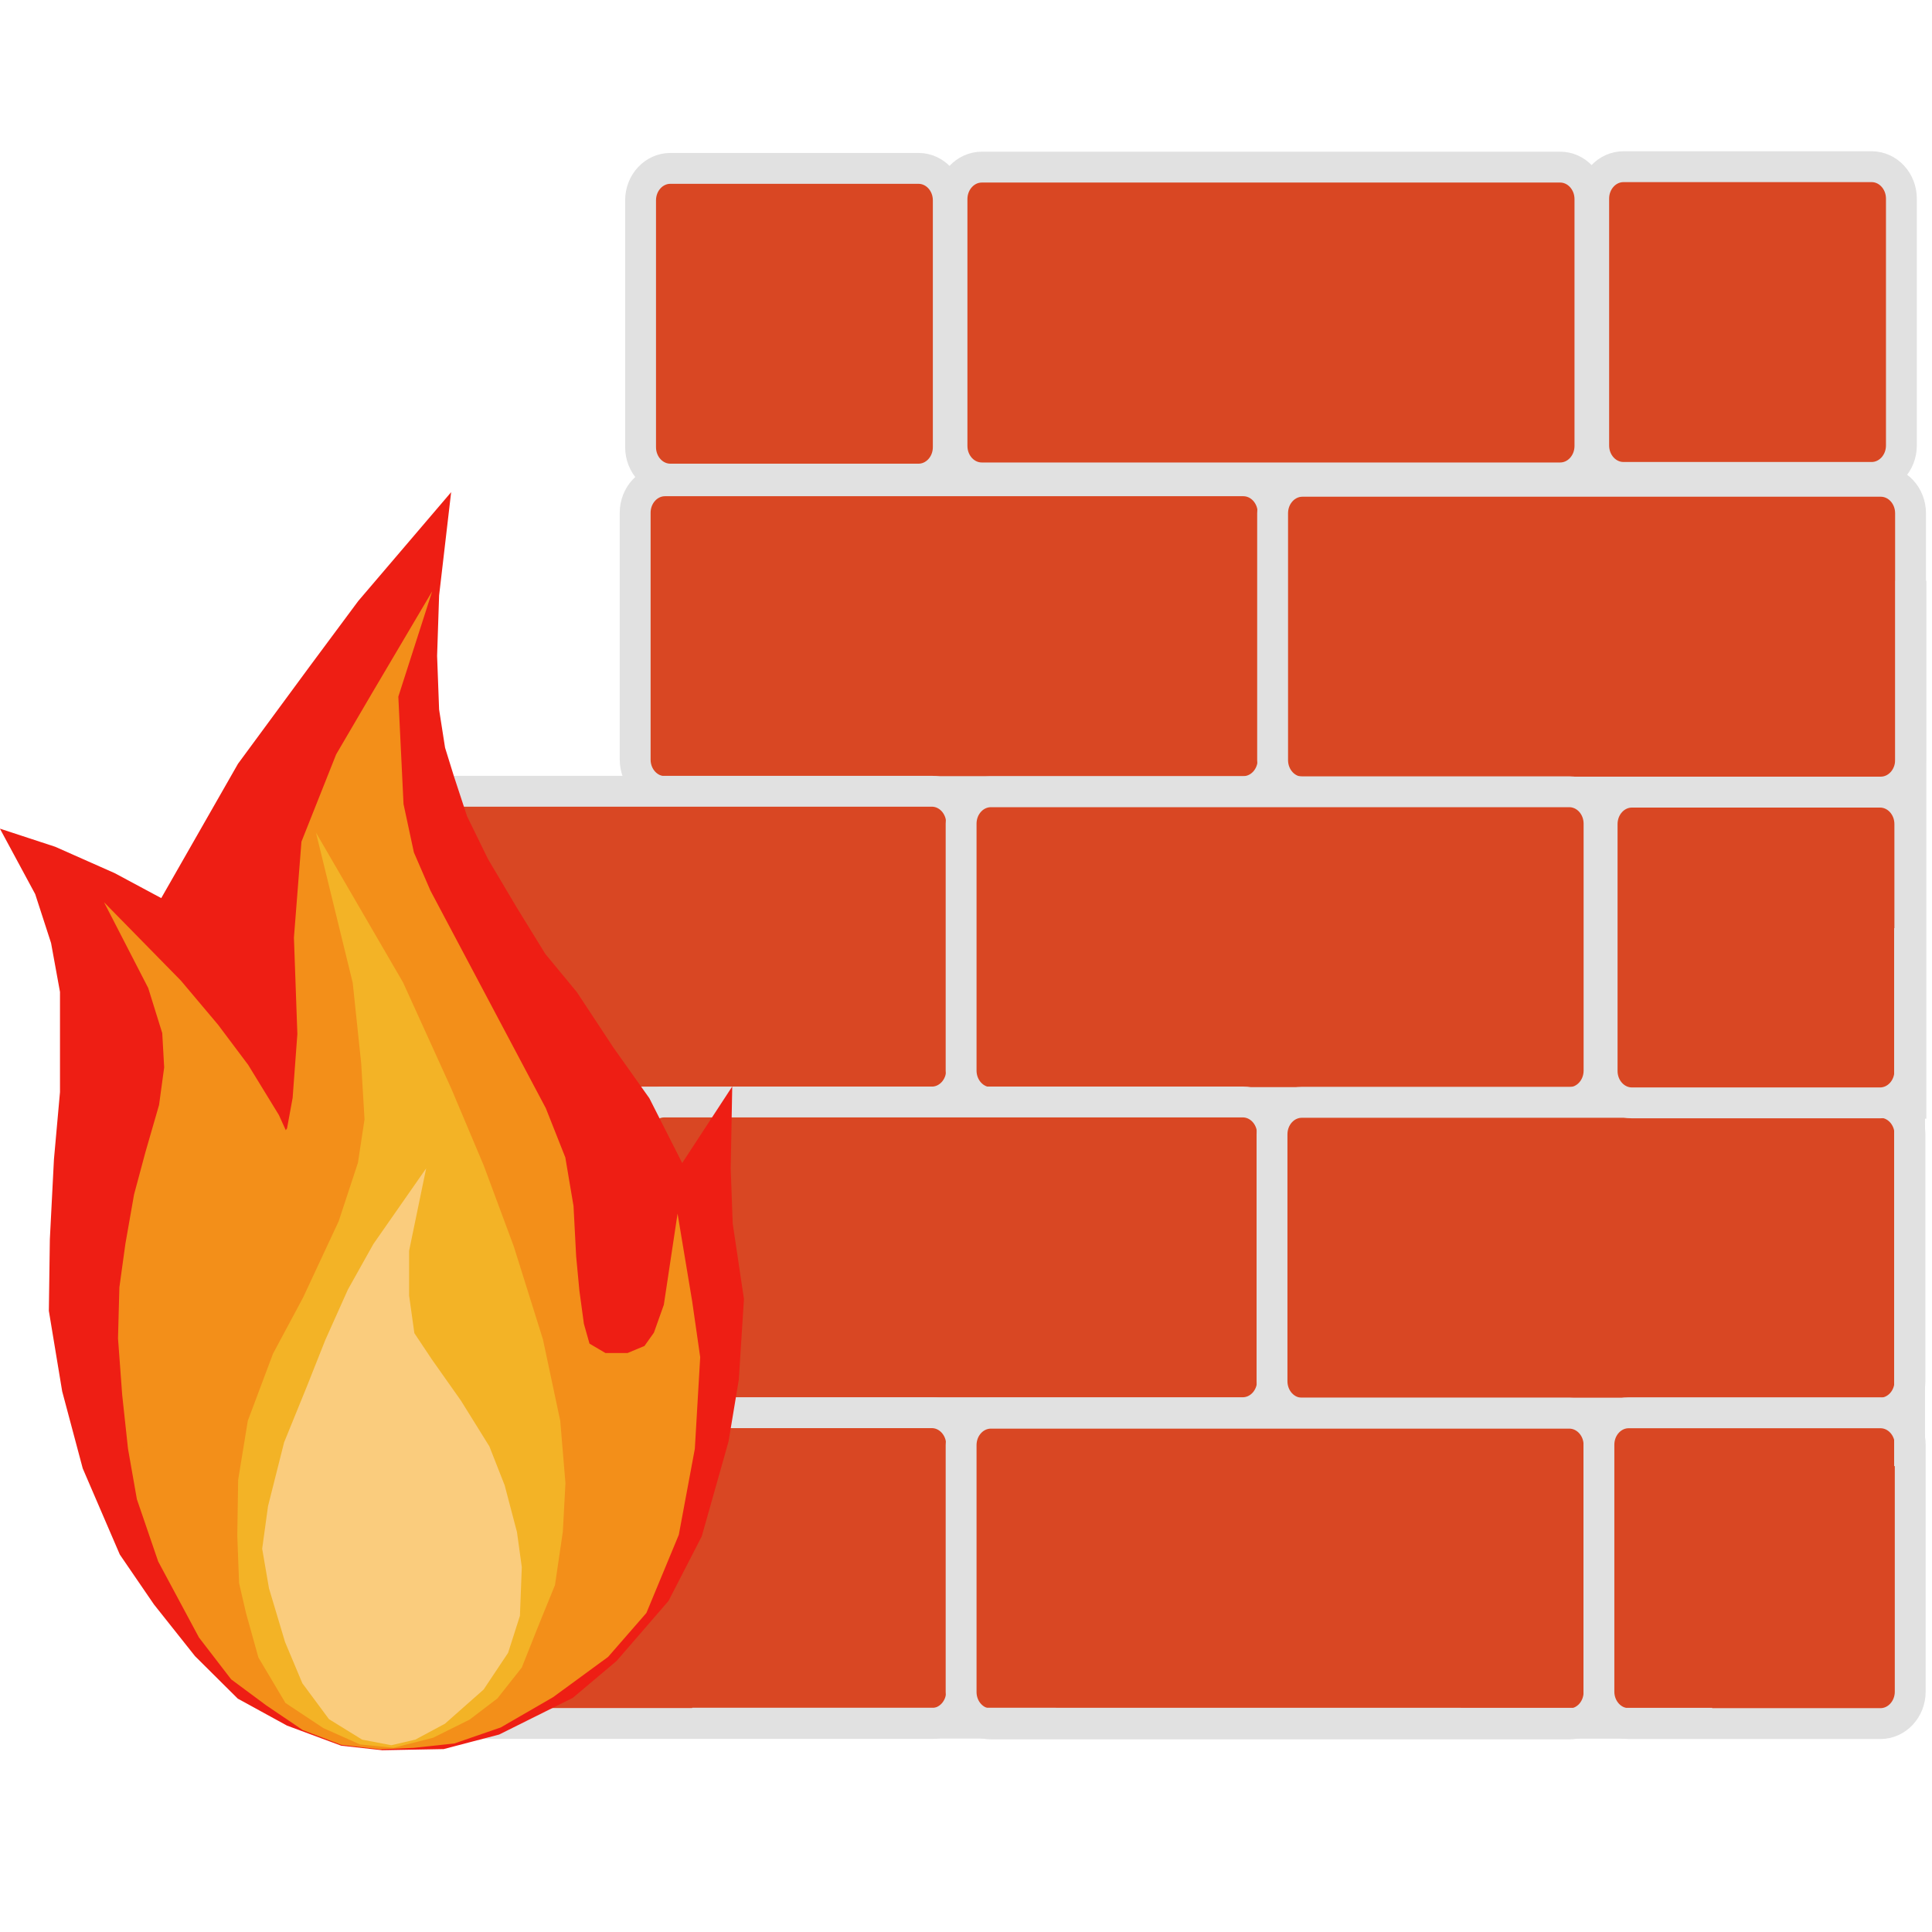 <?xml version="1.0" encoding="UTF-8" standalone="no"?>
<!-- Created with Inkscape (http://www.inkscape.org/) -->

<svg
   xmlns:dc="http://purl.org/dc/elements/1.1/"
   xmlns:cc="http://creativecommons.org/ns#"
   xmlns:rdf="http://www.w3.org/1999/02/22-rdf-syntax-ns#"
   xmlns:svg="http://www.w3.org/2000/svg"
   xmlns="http://www.w3.org/2000/svg"
   xmlns:sodipodi="http://sodipodi.sourceforge.net/DTD/sodipodi-0.dtd"
   xmlns:inkscape="http://www.inkscape.org/namespaces/inkscape"
   id="svg6076"
   sodipodi:docname="firewall2.svg"
   viewBox="0 0 162 162"
   version="1.1"
   inkscape:version="0.92.3 (2405546, 2018-03-11)"
   width="162"
   height="162">
  <defs
     id="defs27" />
  <sodipodi:namedview
     id="base"
     bordercolor="#666666"
     inkscape:pageshadow="2"
     inkscape:window-y="24"
     fit-margin-left="0"
     pagecolor="#ffffff"
     fit-margin-top="0"
     inkscape:window-maximized="0"
     inkscape:zoom="1.979899"
     inkscape:window-x="49"
     inkscape:window-height="666"
     showgrid="false"
     borderopacity="1.0"
     inkscape:current-layer="layer1"
     inkscape:cx="50.889857"
     inkscape:cy="116.93706"
     fit-margin-right="0"
     fit-margin-bottom="0"
     inkscape:window-width="1352"
     inkscape:pageopacity="0.0"
     inkscape:document-units="px" />
  <g
     id="layer1"
     inkscape:label="Calque 1"
     inkscape:groupmode="layer"
     transform="translate(-630.34,-443.57)">
    <path
       id="path1244"
       d="m 686.1,483.884 h 48.491 c 1.382,0 2.5,1.204 2.5,2.679 v 20.702 c 0,1.481 -1.118,2.679 -2.5,2.679 H 686.1 c -1.382,0 -2.5,-1.198 -2.5,-2.679 v -20.702 c 0,-1.476 1.118,-2.679 2.5,-2.679"
       style="fill:#d94723;fill-rule:evenodd;stroke:#e1e1e1;stroke-width:2.588;stroke-linejoin:round;stroke-miterlimit:10"
       inkscape:connector-curvature="0" />
    <path
       id="path1246"
       d="m 739.55,483.927 h 48.491 c 1.382,0 2.5,1.198 2.5,2.679 v 20.702 c 0,1.476 -1.118,2.679 -2.5,2.679 H 739.55 c -1.382,0 -2.5,-1.204 -2.5,-2.679 v -20.702 c 0,-1.481 1.118,-2.679 2.5,-2.679"
       style="fill:#d94723;fill-rule:evenodd;stroke:#e1e1e1;stroke-width:2.588;stroke-linejoin:round;stroke-miterlimit:10"
       inkscape:connector-curvature="0" />
    <path
       id="path1248"
       d="m 659.98,509.917 h 48.491 c 1.382,0 2.5,1.204 2.5,2.679 v 20.702 c 0,1.481 -1.118,2.679 -2.5,2.679 H 659.98 c -1.382,0 -2.5,-1.198 -2.5,-2.679 v -20.702 c 0,-1.476 1.118,-2.679 2.5,-2.679"
       style="fill:#d94723;fill-rule:evenodd;stroke:#e1e1e1;stroke-width:2.588;stroke-linejoin:round;stroke-miterlimit:10"
       inkscape:connector-curvature="0" />
    <path
       id="path1250"
       d="m 713.43,509.96 h 48.491 c 1.382,0 2.5,1.198 2.5,2.679 v 20.702 c 0,1.476 -1.118,2.679 -2.5,2.679 H 713.43 c -1.382,0 -2.5,-1.204 -2.5,-2.679 v -20.702 c 0,-1.481 1.118,-2.679 2.5,-2.679"
       style="fill:#d94723;fill-rule:evenodd;stroke:#e1e1e1;stroke-width:2.588;stroke-linejoin:round;stroke-miterlimit:10"
       inkscape:connector-curvature="0" />
    <path
       id="path1252"
       d="m 686.05,535.971 h 48.491 c 1.382,0 2.5,1.198 2.5,2.679 v 20.697 c 0,1.481 -1.118,2.679 -2.5,2.679 H 686.05 c -1.382,0 -2.5,-1.198 -2.5,-2.679 V 538.65 c 0,-1.481 1.118,-2.679 2.5,-2.679"
       style="fill:#d94723;fill-rule:evenodd;stroke:#e1e1e1;stroke-width:2.588;stroke-linejoin:round;stroke-miterlimit:10"
       inkscape:connector-curvature="0" />
    <path
       id="path1254"
       d="m 739.5,536.003 h 48.491 c 1.382,0 2.5,1.198 2.5,2.679 v 20.702 c 0,1.481 -1.118,2.679 -2.5,2.679 H 739.5 c -1.382,0 -2.5,-1.198 -2.5,-2.679 v -20.702 c 0,-1.481 1.118,-2.679 2.5,-2.679"
       style="fill:#d94723;fill-rule:evenodd;stroke:#e1e1e1;stroke-width:2.588;stroke-linejoin:round;stroke-miterlimit:10"
       inkscape:connector-curvature="0" />
    <path
       id="path1256"
       d="m 659.98,562.025 h 48.491 c 1.377,0 2.5,1.204 2.5,2.679 v 20.702 c 0,1.481 -1.123,2.679 -2.5,2.679 H 659.98 c -1.382,0 -2.5,-1.198 -2.5,-2.679 v -20.702 c 0,-1.476 1.118,-2.679 2.5,-2.679"
       style="fill:#d94723;fill-rule:evenodd;stroke:#e1e1e1;stroke-width:2.588;stroke-linejoin:round;stroke-miterlimit:10"
       inkscape:connector-curvature="0" />
    <path
       id="path1258"
       d="m 713.43,562.068 h 48.491 c 1.382,0 2.5,1.198 2.5,2.679 v 20.697 c 0,1.481 -1.118,2.679 -2.5,2.679 H 713.43 c -1.382,0 -2.5,-1.198 -2.5,-2.679 v -20.697 c 0,-1.481 1.118,-2.679 2.5,-2.679"
       style="fill:#d94723;fill-rule:evenodd;stroke:#e1e1e1;stroke-width:2.588;stroke-linejoin:round;stroke-miterlimit:10"
       inkscape:connector-curvature="0" />
    <path
       id="path1260"
       d="m 767.18,509.992 h 20.801 c 1.382,0 2.5,1.198 2.5,2.679 v 20.697 c 0,1.481 -1.118,2.679 -2.5,2.679 H 767.18 c -1.382,0 -2.5,-1.198 -2.5,-2.679 V 512.671 c 0,-1.481 1.118,-2.679 2.5,-2.679"
       style="fill:#d94723;fill-rule:evenodd;stroke:#e1e1e1;stroke-width:2.588;stroke-linejoin:round;stroke-miterlimit:10"
       inkscape:connector-curvature="0" />
    <path
       id="path1262"
       d="m 766.91,562.035 h 21.104 c 1.382,0 2.5,1.198 2.5,2.679 v 20.702 c 0,1.476 -1.118,2.679 -2.5,2.679 H 766.91 c -1.382,0 -2.5,-1.204 -2.5,-2.679 v -20.702 c 0,-1.481 1.118,-2.679 2.5,-2.679"
       style="fill:#d94723;fill-rule:evenodd;stroke:#e1e1e1;stroke-width:2.588;stroke-linejoin:round;stroke-miterlimit:10"
       inkscape:connector-curvature="0" />
    <path
       id="path1264"
       d="m 659.92,535.928 h 21.104 c 1.382,0 2.5,1.204 2.5,2.679 V 559.309 c 0,1.481 -1.118,2.679 -2.5,2.679 H 659.92 c -1.377,0 -2.5,-1.198 -2.5,-2.679 v -20.702 c 0,-1.476 1.123,-2.679 2.5,-2.679"
       style="fill:#d94723;fill-rule:evenodd;stroke:#e1e1e1;stroke-width:2.588;stroke-linejoin:round;stroke-miterlimit:10"
       inkscape:connector-curvature="0" />
    <path
       id="path1266"
       d="m 657.47,523.174 v 45.115"
       style="fill:none;stroke:#e1e1e1;stroke-width:2.588;stroke-linejoin:round;stroke-miterlimit:10"
       inkscape:connector-curvature="0" />
    <path
       id="path1268"
       d="m 773.91,588.068 -85.532,-0.011"
       style="fill:none;stroke:#e1e1e1;stroke-width:2.588;stroke-linejoin:round;stroke-miterlimit:10"
       inkscape:connector-curvature="0" />
    <path
       id="path1270"
       d="m 757.01,483.874 -38.467,-0.126"
       style="fill:none;stroke:#e1e1e1;stroke-width:2.588;stroke-linejoin:round;stroke-miterlimit:10"
       inkscape:connector-curvature="0" />
    <path
       id="path1272"
       d="m 790.46,521.395 v 45.109"
       style="fill:none;stroke:#e1e1e1;stroke-width:2.588;stroke-linejoin:round;stroke-miterlimit:10"
       inkscape:connector-curvature="0" />
    <path
       id="path1274"
       d="m 790.57,492.265 v 45.109"
       style="fill:none;stroke:#e1e1e1;stroke-width:2.588;stroke-linejoin:round;stroke-miterlimit:10"
       inkscape:connector-curvature="0" />
    <path
       id="path1276"
       d="m 644.11,519.745 6.729,-11.779 6.05,-8.216 3.999,-5.385 6.392,-7.489 -0.766,6.573 -0.17,5.113 0.17,4.563 0.513,3.286 0.766,2.47 1.109,3.375 1.787,3.653 2.383,4.019 2.471,4.014 2.642,3.197 3.071,4.657 2.978,4.197 3.237,6.39 3.579,-5.474 -0.087,4.652 0.17,4.657 0.938,6.301 -0.425,6.667 -0.85,5.113 -2.217,7.85 -2.725,5.296 -4.263,4.93 -3.574,3.014 -6.05,3.014 -4.517,1.183 -5.024,0.094 -3.325,-0.366 -4.429,-1.643 -4.004,-2.193 -3.491,-3.47 -3.408,-4.291 -2.812,-4.108 -3.066,-7.122 -1.704,-6.39 -1.103,-6.662 0.083,-5.934 0.342,-6.667 0.508,-5.662 V 526.684 l -0.767,-4.202 -1.362,-4.197 -2.217,-4.113 3.066,1.005 4.946,2.193 z"
       style="fill:#ee1e14;fill-rule:evenodd;stroke:#ee1e14;stroke-width:1.294;stroke-miterlimit:10"
       inkscape:connector-curvature="0" />
    <path
       id="path1278"
       d="m 641.6,522.735 3.428,3.496 3.091,3.668 2.49,3.318 2.539,4.145 1.05,2.308 0.825,-1.245 0.498,-2.721 0.401,-5.421 -0.288,-8.08 0.62,-7.907 2.856,-7.185 2.983,-5.092 2.099,-3.553 -1.103,3.433 0.444,9.179 0.893,4.166 1.426,3.292 9.668,18.232 1.597,4.03 0.669,3.967 0.22,4.202 0.274,2.899 0.386,2.842 0.552,1.952 1.714,1.01 h 2.158 l 1.709,-0.712 0.952,-1.34 0.884,-2.486 0.552,-3.668 0.552,3.313 0.664,4.621 -0.444,7.578 -1.323,7.101 -2.651,6.395 -3.096,3.553 -4.526,3.313 -4.307,2.491 -3.76,1.298 -3.311,0.356 -2.764,0.12 -3.091,-0.356 -3.096,-1.183 -2.983,-2.015 -2.871,-2.13 -2.612,-3.396 -3.369,-6.28 -1.753,-5.123 -0.733,-4.171 -0.483,-4.474 -0.347,-4.699 0.113,-4.202 0.498,-3.611 0.718,-4.087 0.938,-3.496 1.162,-4.024 0.444,-3.255 -0.17,-3.02 -1.216,-3.909 z"
       style="fill:#f38f19;fill-rule:evenodd;stroke:#f38f19;stroke-width:1.294;stroke-miterlimit:10"
       inkscape:connector-curvature="0" />
    <path
       id="path1280"
       d="m 658.53,517.591 5.034,8.661 4.014,8.833 2.72,6.447 2.51,6.756 2.432,7.755 1.435,6.756 0.43,5.144 -0.215,3.993 -0.644,4.375 -1.221,2.993 -1.499,3.763 -1.938,2.454 -2.217,1.69 -2.939,1.46 -3.135,0.795 -2.598,-0.256 -2.935,-1.308 -3.008,-1.994 -2.148,-3.611 -1.006,-3.606 -0.571,-2.46 -0.147,-3.914 0.072,-4.605 0.791,-4.841 2.075,-5.526 2.51,-4.684 3.008,-6.447 1.645,-4.992 0.571,-3.763 -0.283,-4.757 -0.718,-6.834 z"
       style="fill:#f3b326;fill-rule:evenodd;stroke:#f3b326;stroke-width:1.294;stroke-miterlimit:10"
       inkscape:connector-curvature="0" />
    <path
       id="path1282"
       d="m 653.45,569.988 1.328,-5.27 1.875,-4.605 1.562,-3.935 1.875,-4.186 2.109,-3.768 2.603,-3.731 -0.806,3.899 v 3.852 l 0.469,3.349 1.562,2.344 2.422,3.433 2.344,3.768 1.25,3.182 1.011,3.846 0.391,2.847 -0.152,3.935 -0.938,2.931 -1.953,2.931 -3.125,2.763 -2.344,1.256 -1.797,0.419 -2.188,-0.419 -2.578,-1.591 -2.11,-2.847 -1.406,-3.349 -1.328,-4.438 -0.547,-3.182 z"
       style="fill:#facc7d;fill-rule:evenodd;stroke:#facc7d;stroke-width:1.294;stroke-miterlimit:10"
       inkscape:connector-curvature="0" />
    <path
       id="path1244-3"
       d="m 712.666,457.583 h 48.491 c 1.382,0 2.5,1.204 2.5,2.679 v 20.702 c 0,1.481 -1.118,2.679 -2.5,2.679 h -48.491 c -1.382,0 -2.5,-1.198 -2.5,-2.679 v -20.702 c 0,-1.476 1.118,-2.679 2.5,-2.679"
       style="fill:#d94723;fill-rule:evenodd;stroke:#e1e1e1;stroke-width:2.588;stroke-linejoin:round;stroke-miterlimit:10"
       inkscape:connector-curvature="0" />
    <path
       id="path1260-6"
       d="m 766.473,457.547 h 20.801 c 1.382,0 2.5,1.198 2.5,2.679 v 20.697 c 0,1.481 -1.118,2.679 -2.5,2.679 h -20.801 c -1.382,0 -2.5,-1.198 -2.5,-2.679 v -20.697 c 0,-1.481 1.118,-2.679 2.5,-2.679"
       style="fill:#d94723;fill-rule:evenodd;stroke:#e1e1e1;stroke-width:2.588;stroke-linejoin:round;stroke-miterlimit:10"
       inkscape:connector-curvature="0" />
    <path
       id="path1260-7"
       d="m 686.553,457.689 h 20.801 c 1.382,0 2.5,1.198 2.5,2.679 v 20.697 c 0,1.481 -1.118,2.679 -2.5,2.679 h -20.801 c -1.382,0 -2.5,-1.198 -2.5,-2.679 v -20.697 c 0,-1.481 1.118,-2.679 2.5,-2.679"
       style="fill:#d94723;fill-rule:evenodd;stroke:#e1e1e1;stroke-width:2.588;stroke-linejoin:round;stroke-miterlimit:10"
       inkscape:connector-curvature="0" />
  </g>
</svg>
